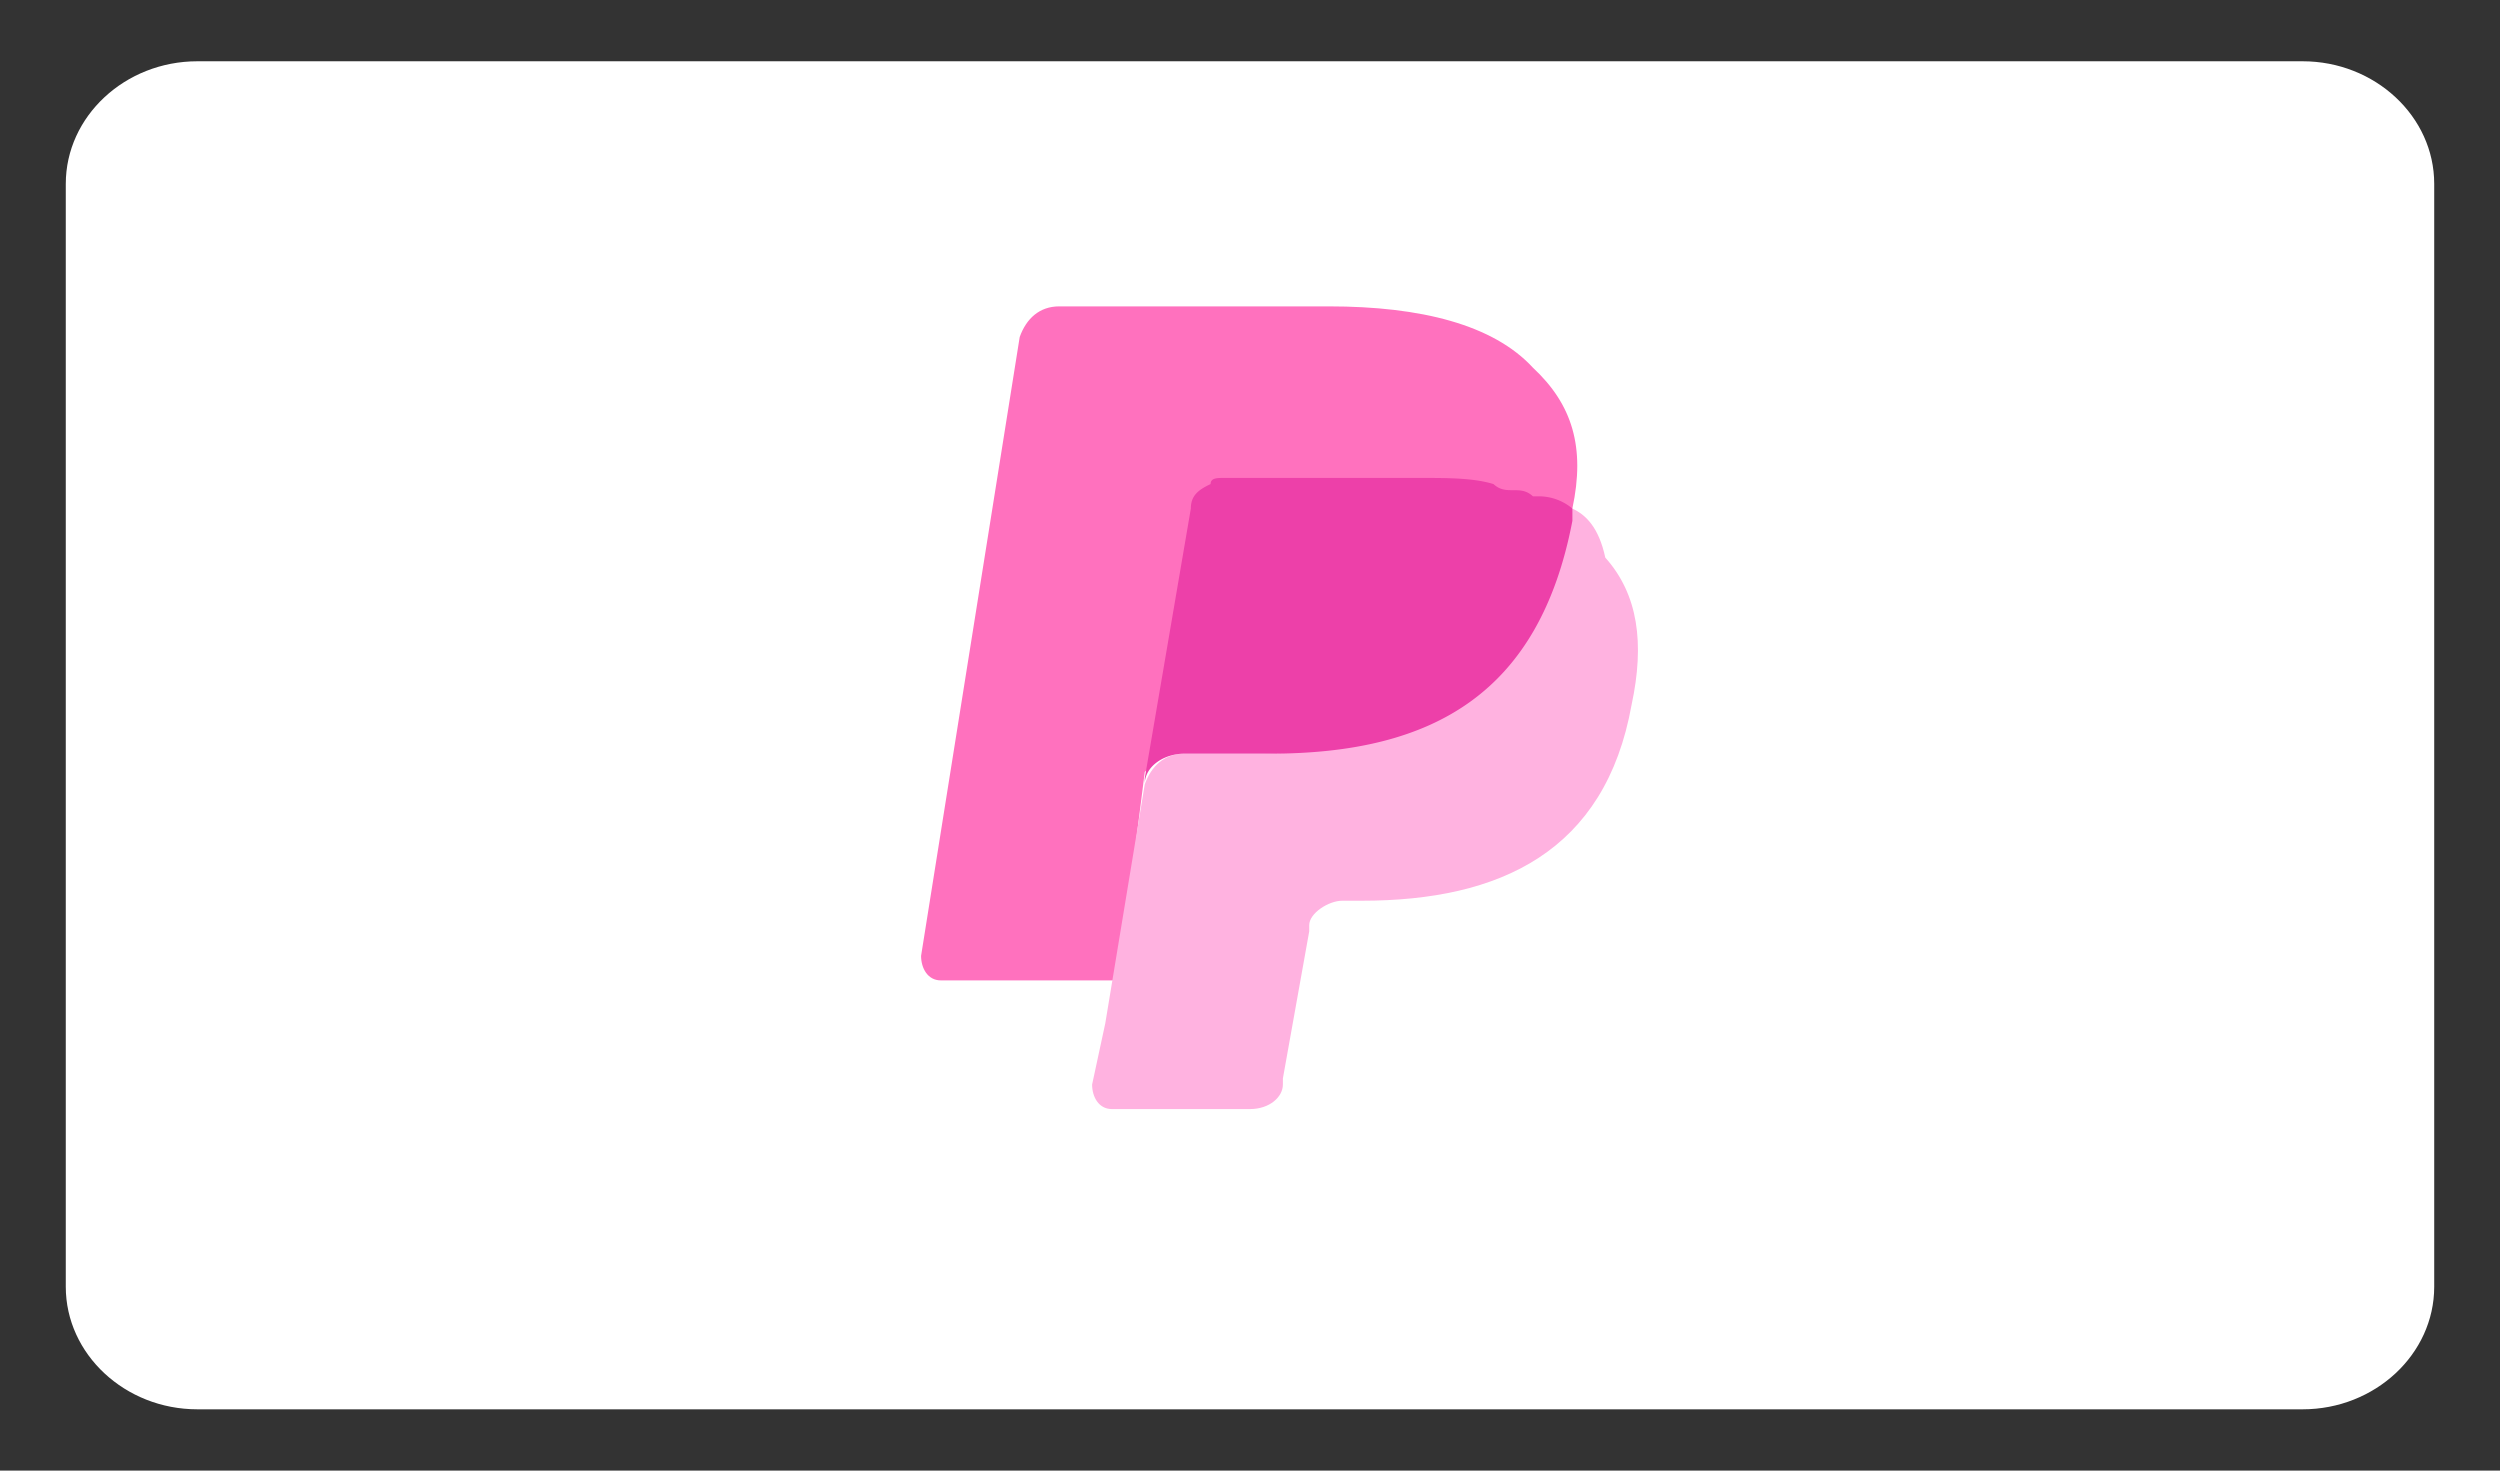 <svg width="51" height="30" fill="none" xmlns="http://www.w3.org/2000/svg"><rect width="100%" height="100%" fill="#333333" stroke="none"/><path d="M46.973 1.25c1.477 0 2.685 1.125 2.685 2.5v22.5c0 1.375-1.208 2.5-2.685 2.5H4.026c-1.476 0-2.684-1.125-2.684-2.5V3.75c0-1.375 1.208-2.5 2.684-2.5h42.947z" fill="#fff"/><path d="M32.076 10.375c.268-1.25 0-2.125-.805-2.875-.806-.875-2.282-1.25-4.16-1.25h-5.503c-.403 0-.672.25-.806.625L18.79 19.5c0 .25.134.5.403.5h3.623l.537-4.25L25.768 13l6.308-2.625z" fill="#FF71BE"/><path d="M32.077 10.375l-.269.25c-.67 3.5-2.952 4.75-6.173 4.75h-1.477c-.402 0-.67.25-.805.625l-.805 4.875-.269 1.25c0 .25.134.5.403.5H25.5c.403 0 .671-.25.671-.5V22l.537-3v-.125c0-.25.403-.5.671-.5h.403c2.818 0 4.966-1 5.503-4 .268-1.25.134-2.25-.537-3-.134-.625-.403-.875-.671-1z" fill="#FFB2E0"/><path d="M31.272 10.125C31.138 10 31.004 10 30.869 10c-.134 0-.268 0-.402-.125-.403-.125-.94-.125-1.477-.125h-4.026c-.134 0-.268 0-.268.125-.269.125-.403.25-.403.5l-.94 5.5V16c0-.375.403-.625.806-.625h1.745c3.355 0 5.502-1.25 6.173-4.75v-.25a1.066 1.066 0 00-.67-.25h-.135z" fill="#ED40A9"/></svg>